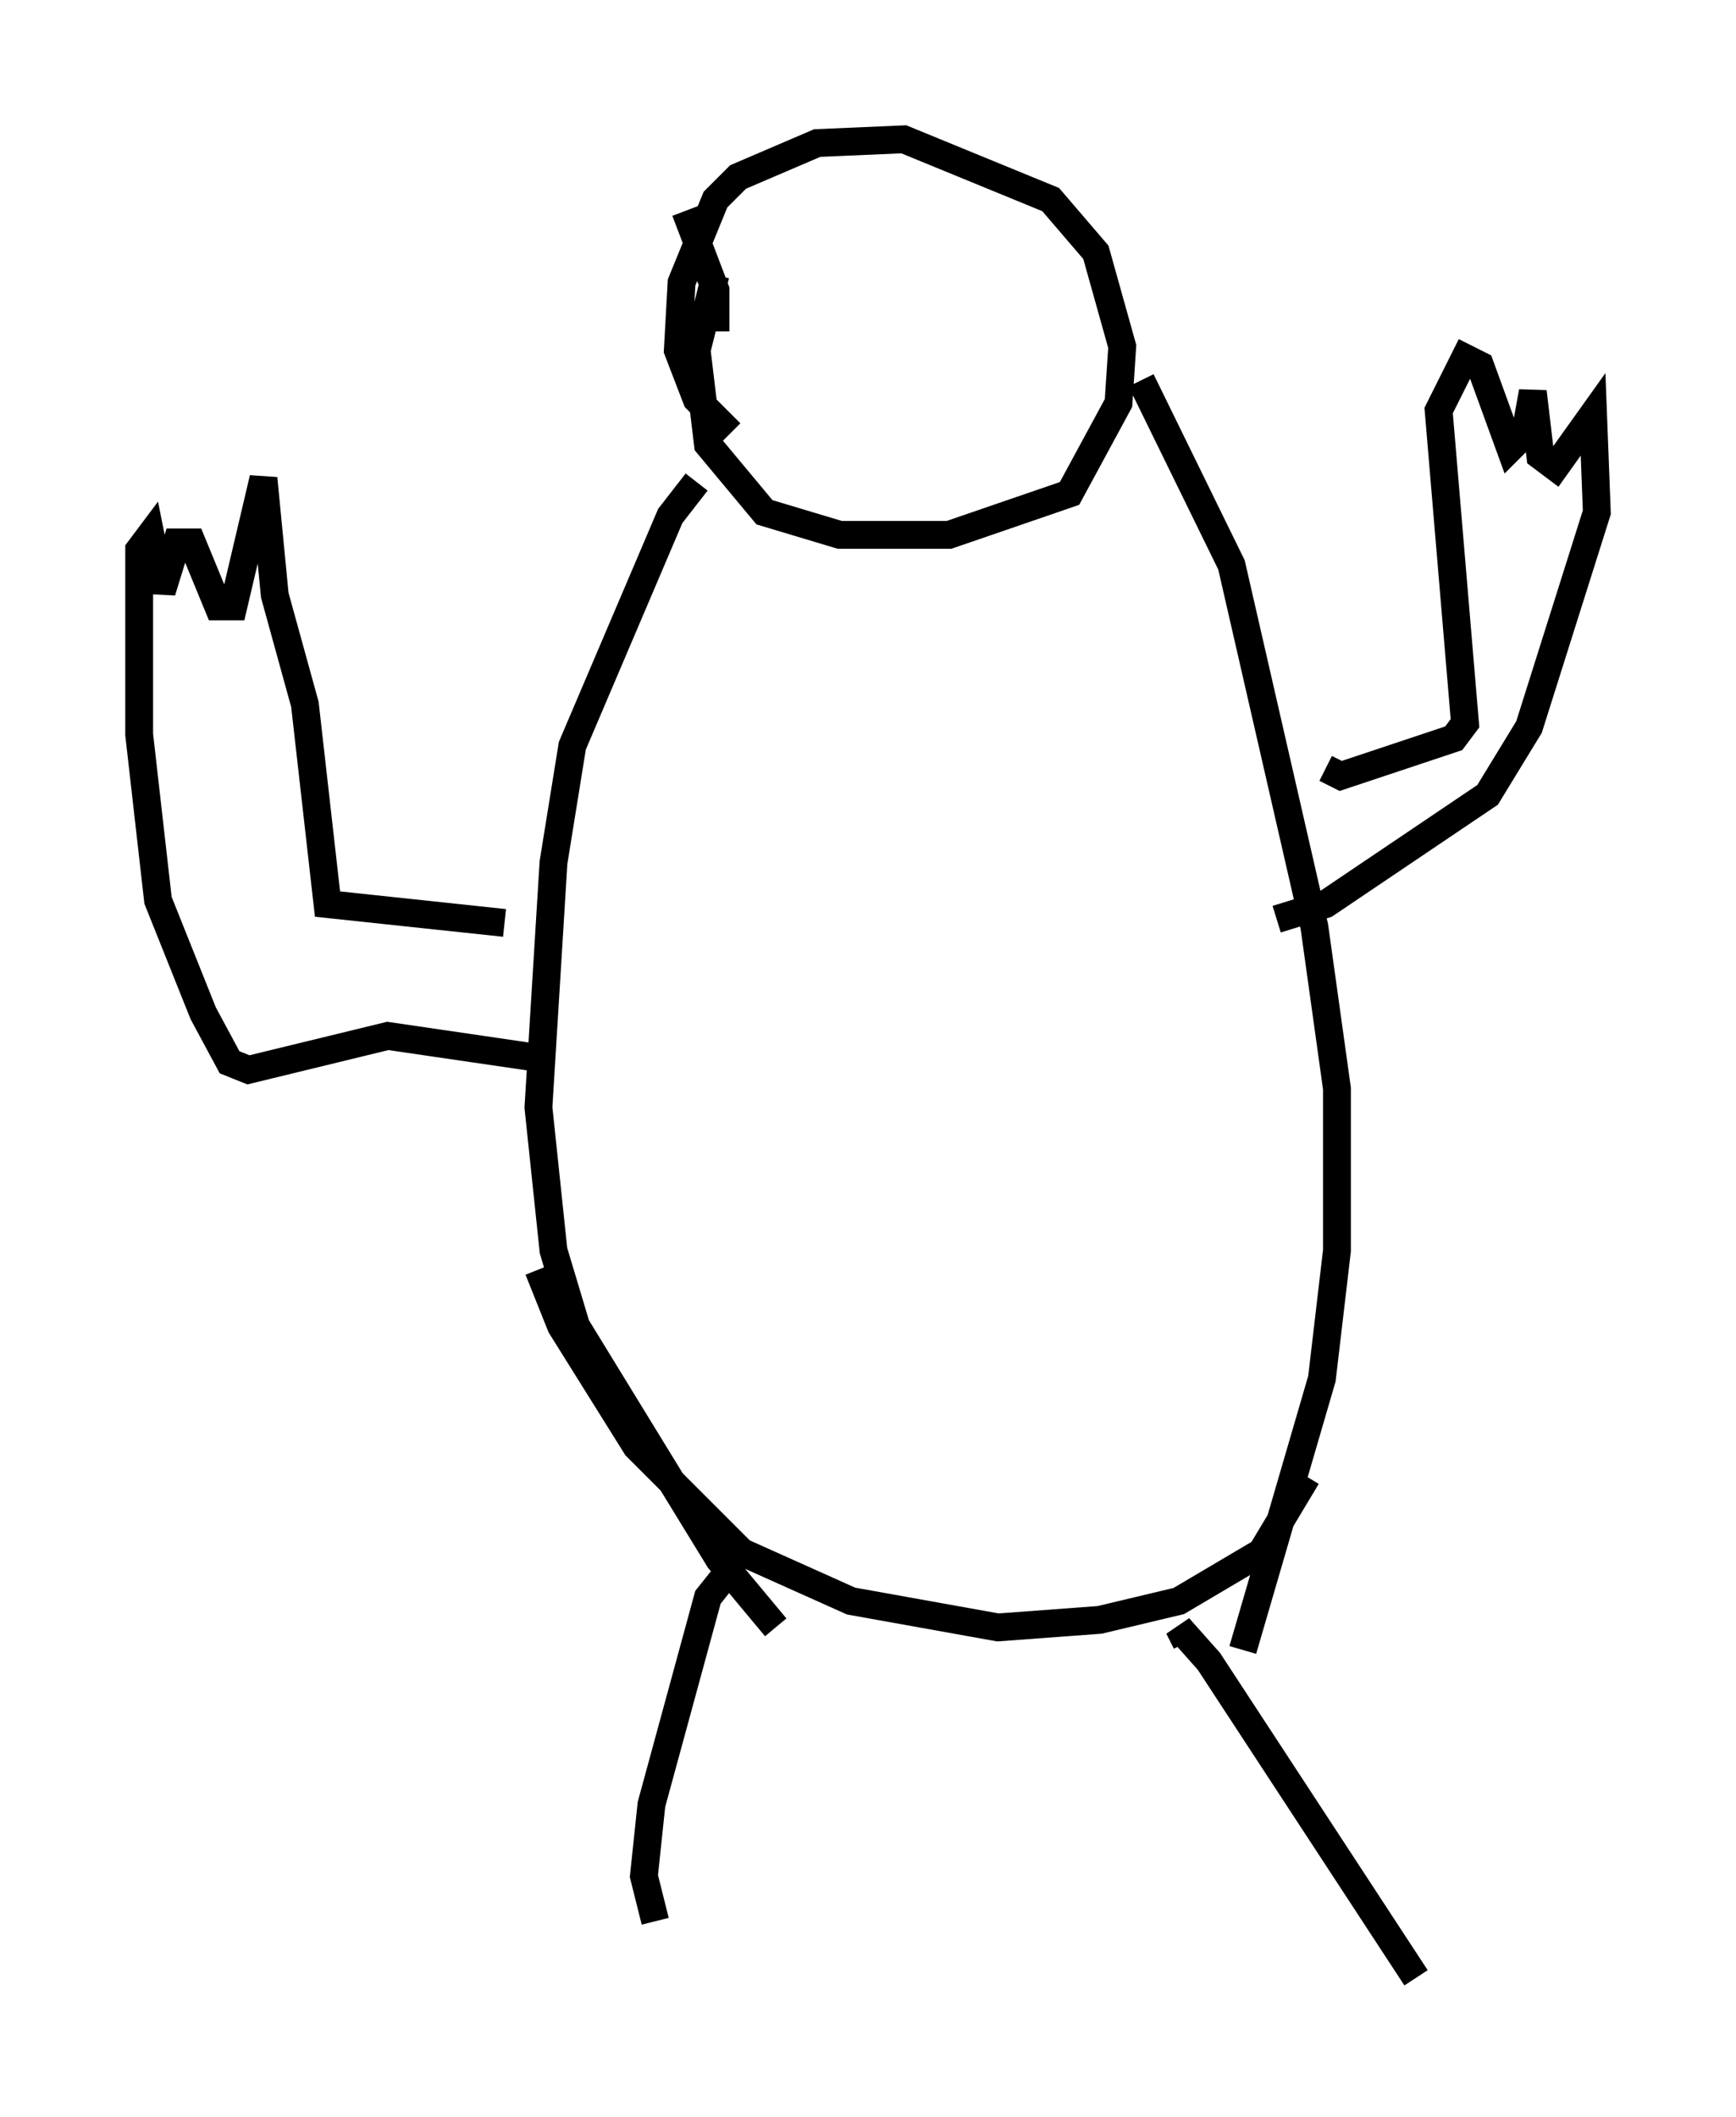 <?xml version="1.0" encoding="utf-8" ?>
<svg baseProfile="full" height="76.034" version="1.1" width="62.368" xmlns="http://www.w3.org/2000/svg" xmlns:ev="http://www.w3.org/2001/xml-events" xmlns:xlink="http://www.w3.org/1999/xlink"><defs /><rect fill="white" height="76.034" width="62.368" x="0" y="0" /><path d="M25.974, 16.908 m-0.947, 0.406 l-0.947, 1.218 -3.518, 8.254 l-0.677, 4.195 -0.541, 8.796 l0.541, 5.142 0.812, 2.706 l5.142, 8.39 2.03, 2.436 m13.126, -44.79 l3.248, 6.631 2.977, 12.99 l0.812, 5.819 0.0, 5.819 l-0.541, 4.601 -2.842, 9.743 m2.977, -31.664 l0.541, 0.271 4.059, -1.353 l0.406, -0.541 -0.947, -11.231 l0.947, -1.894 0.541, 0.271 l1.083, 2.977 0.541, -0.541 l0.271, -1.488 0.271, 2.3 l0.541, 0.406 1.353, -1.894 l0.135, 3.518 -2.436, 7.713 l-1.488, 2.436 -5.819, 3.924 l-1.759, 0.541 m-27.74, 0.135 l-6.36, -0.677 -0.812, -7.172 l-1.083, -3.924 -0.406, -4.195 l-1.083, 4.601 -0.541, 0.0 l-0.947, -2.3 -0.541, 0.0 l-0.541, 1.759 -0.406, -2.03 l-0.406, 0.541 0.0, 6.631 l0.677, 5.954 1.624, 4.059 l0.947, 1.759 0.677, 0.271 l5.007, -1.218 5.548, 0.812 m6.495, 18.674 l-0.541, 0.677 -2.03, 7.442 l-0.271, 2.571 0.406, 1.624 m19.08, -10.013 l-0.271, -0.541 1.083, 1.218 l7.442, 11.367 m-31.529, -25.44 l0.812, 2.03 2.706, 4.33 l3.789, 3.789 3.924, 1.759 l5.277, 0.947 3.654, -0.271 l2.842, -0.677 2.977, -1.759 l1.624, -2.706 m-20.703, -37.483 l-1.218, -1.218 -0.677, -1.759 l0.135, -2.436 1.218, -2.977 l0.812, -0.812 2.842, -1.218 l3.112, -0.135 5.277, 2.165 l1.624, 1.894 0.947, 3.383 l-0.135, 2.03 -1.759, 3.248 l-4.33, 1.488 -3.924, 0.0 l-2.706, -0.812 -2.03, -2.436 l-0.406, -3.383 0.677, -2.706 m0.0, 2.03 l0.0, -1.488 -1.083, -2.842 " fill="none" stroke="black" stroke-width="1" /></svg>